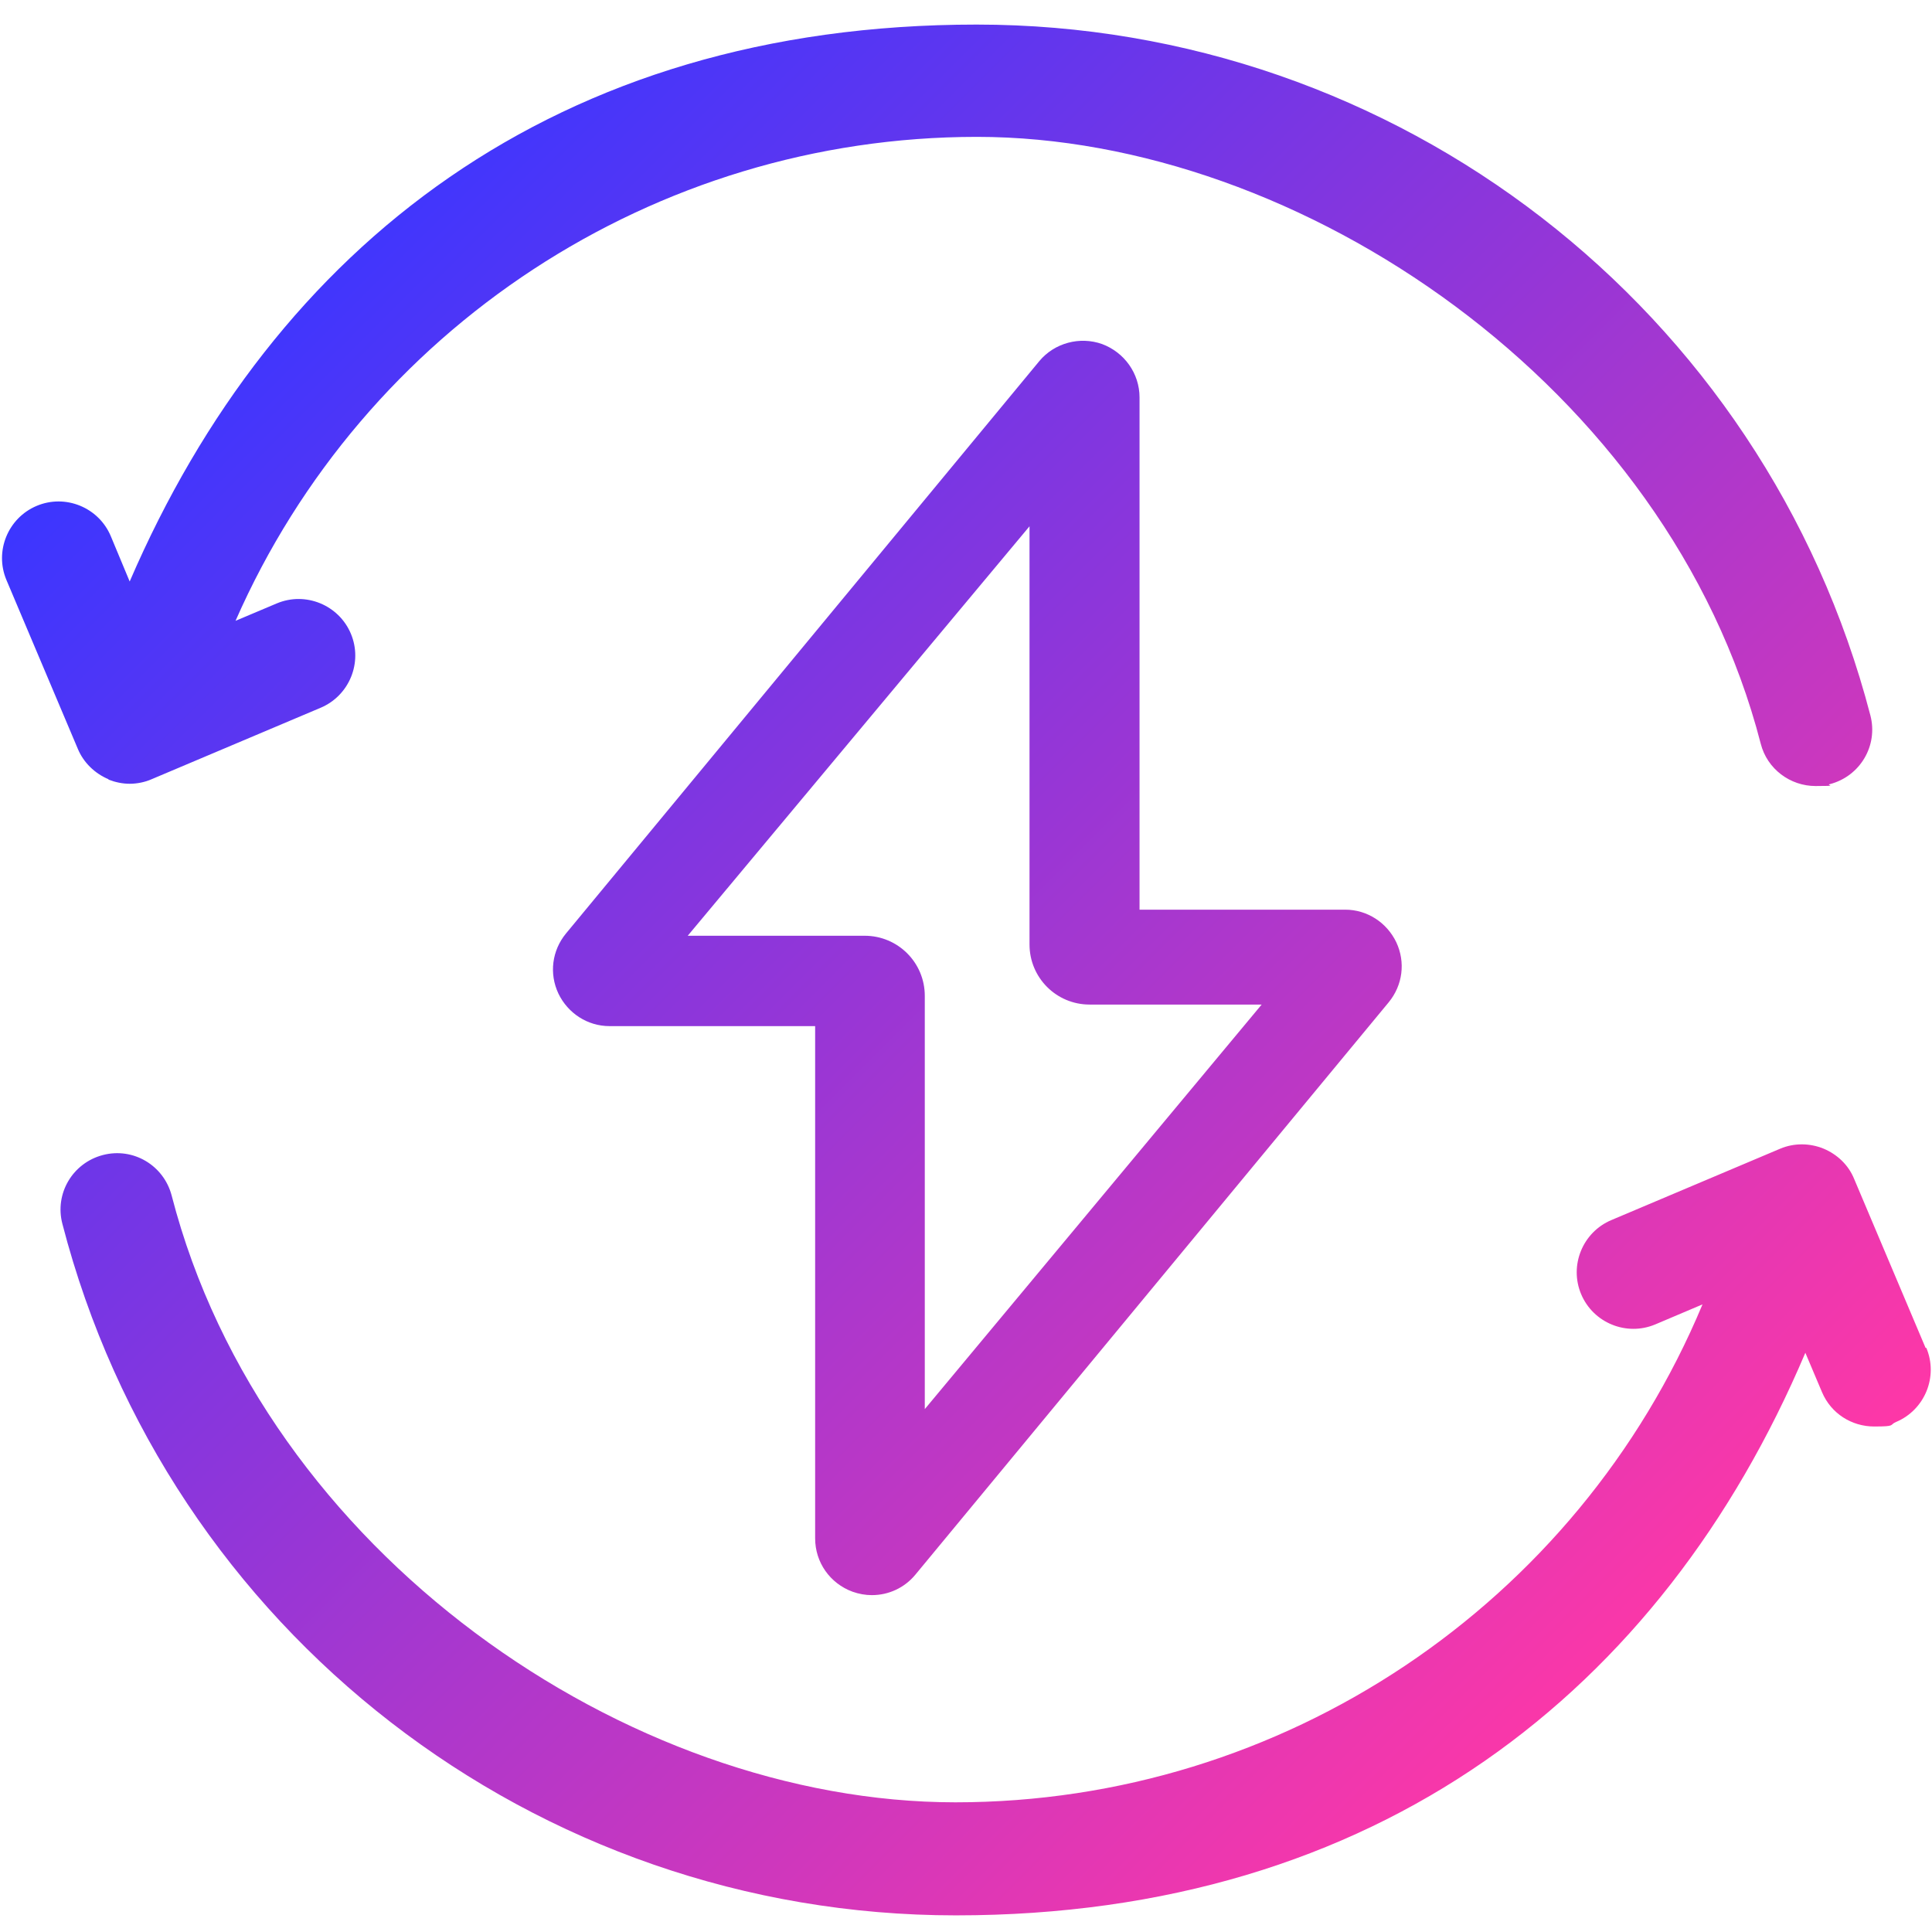 <?xml version="1.0" encoding="UTF-8"?>
<svg id="Capa_1" xmlns="http://www.w3.org/2000/svg" version="1.1" xmlns:xlink="http://www.w3.org/1999/xlink" viewBox="0 0 511 511">
  <!-- Generator: Adobe Illustrator 29.1.0, SVG Export Plug-In . SVG Version: 2.1.0 Build 142)  -->
  <defs>
    <style>
      .st0 {
        fill: url(#Nueva_muestra_de_degradado_1);
      }
    </style>
    <linearGradient id="Nueva_muestra_de_degradado_1" data-name="Nueva muestra de degradado 1" x1="70.5" y1="71.5" x2="439" y2="440" gradientUnits="userSpaceOnUse">
      <stop offset="0" stop-color="#3c36ff"/>
      <stop offset="1" stop-color="#fe37a7"/>
    </linearGradient>
  </defs>
  <path class="st0" d="M28.7,206.2c1.8.7,3.7,1.1,5.6,1.1s4-.4,5.8-1.2l44.7-18.9c7.6-3.2,11.2-12,8-19.6-3.2-7.6-12-11.2-19.6-8l-10.9,4.6c33.9-77.2,110.7-128,196.1-128s182.9,66,207.3,160.5c1.7,6.7,7.8,11.2,14.5,11.2s2.5-.2,3.8-.5c8-2.1,12.8-10.2,10.7-18.2C466.7,81.7,369.6,6.5,258.3,6.5S72.6,65,34.3,153.8l-5-12c-3.2-7.6-12-11.2-19.6-8-7.6,3.2-11.2,12-8,19.6l18.9,44.7c1.5,3.6,4.5,6.5,8.1,8ZM509.3,356.5l-18.9-44.7c-1.5-3.7-4.5-6.5-8.1-8-3.7-1.5-7.8-1.5-11.4,0l-44.7,18.9c-7.6,3.2-11.2,12-8,19.6,3.2,7.6,12,11.2,19.6,8l12.5-5.3c-33.1,79.3-110.9,131.7-197.6,131.7s-182.9-66-207.3-160.5c-2.1-8-10.2-12.8-18.2-10.7-8,2.1-12.8,10.2-10.7,18.2,27.9,107.7,125,182.9,236.3,182.9s186.7-59.2,224.7-148.8l4.4,10.4c2.4,5.7,7.9,9.1,13.8,9.1s3.9-.4,5.8-1.2c7.6-3.2,11.2-12,8-19.6ZM225.5,421c1.7.6,3.4.9,5.1.9,4.4,0,8.6-1.9,11.5-5.4l125.2-151.4c3.7-4.5,4.5-10.6,2-15.9-2.5-5.2-7.7-8.6-13.5-8.6h-54.4V105.1c0-6.3-4-11.9-9.9-14.1-5.9-2.1-12.6-.3-16.6,4.5l-125.2,151.4c-3.7,4.5-4.5,10.6-2,15.9,2.5,5.2,7.7,8.6,13.5,8.6h54.4v135.5c0,6.3,3.9,11.9,9.9,14.1ZM181.9,247.5l90.4-108.3v110.6c0,8.8,7.1,15.9,15.9,15.9h45.5l-89.1,107v-109.3c0-8.8-7.1-15.9-15.9-15.9h-46.8Z"/>
</svg>